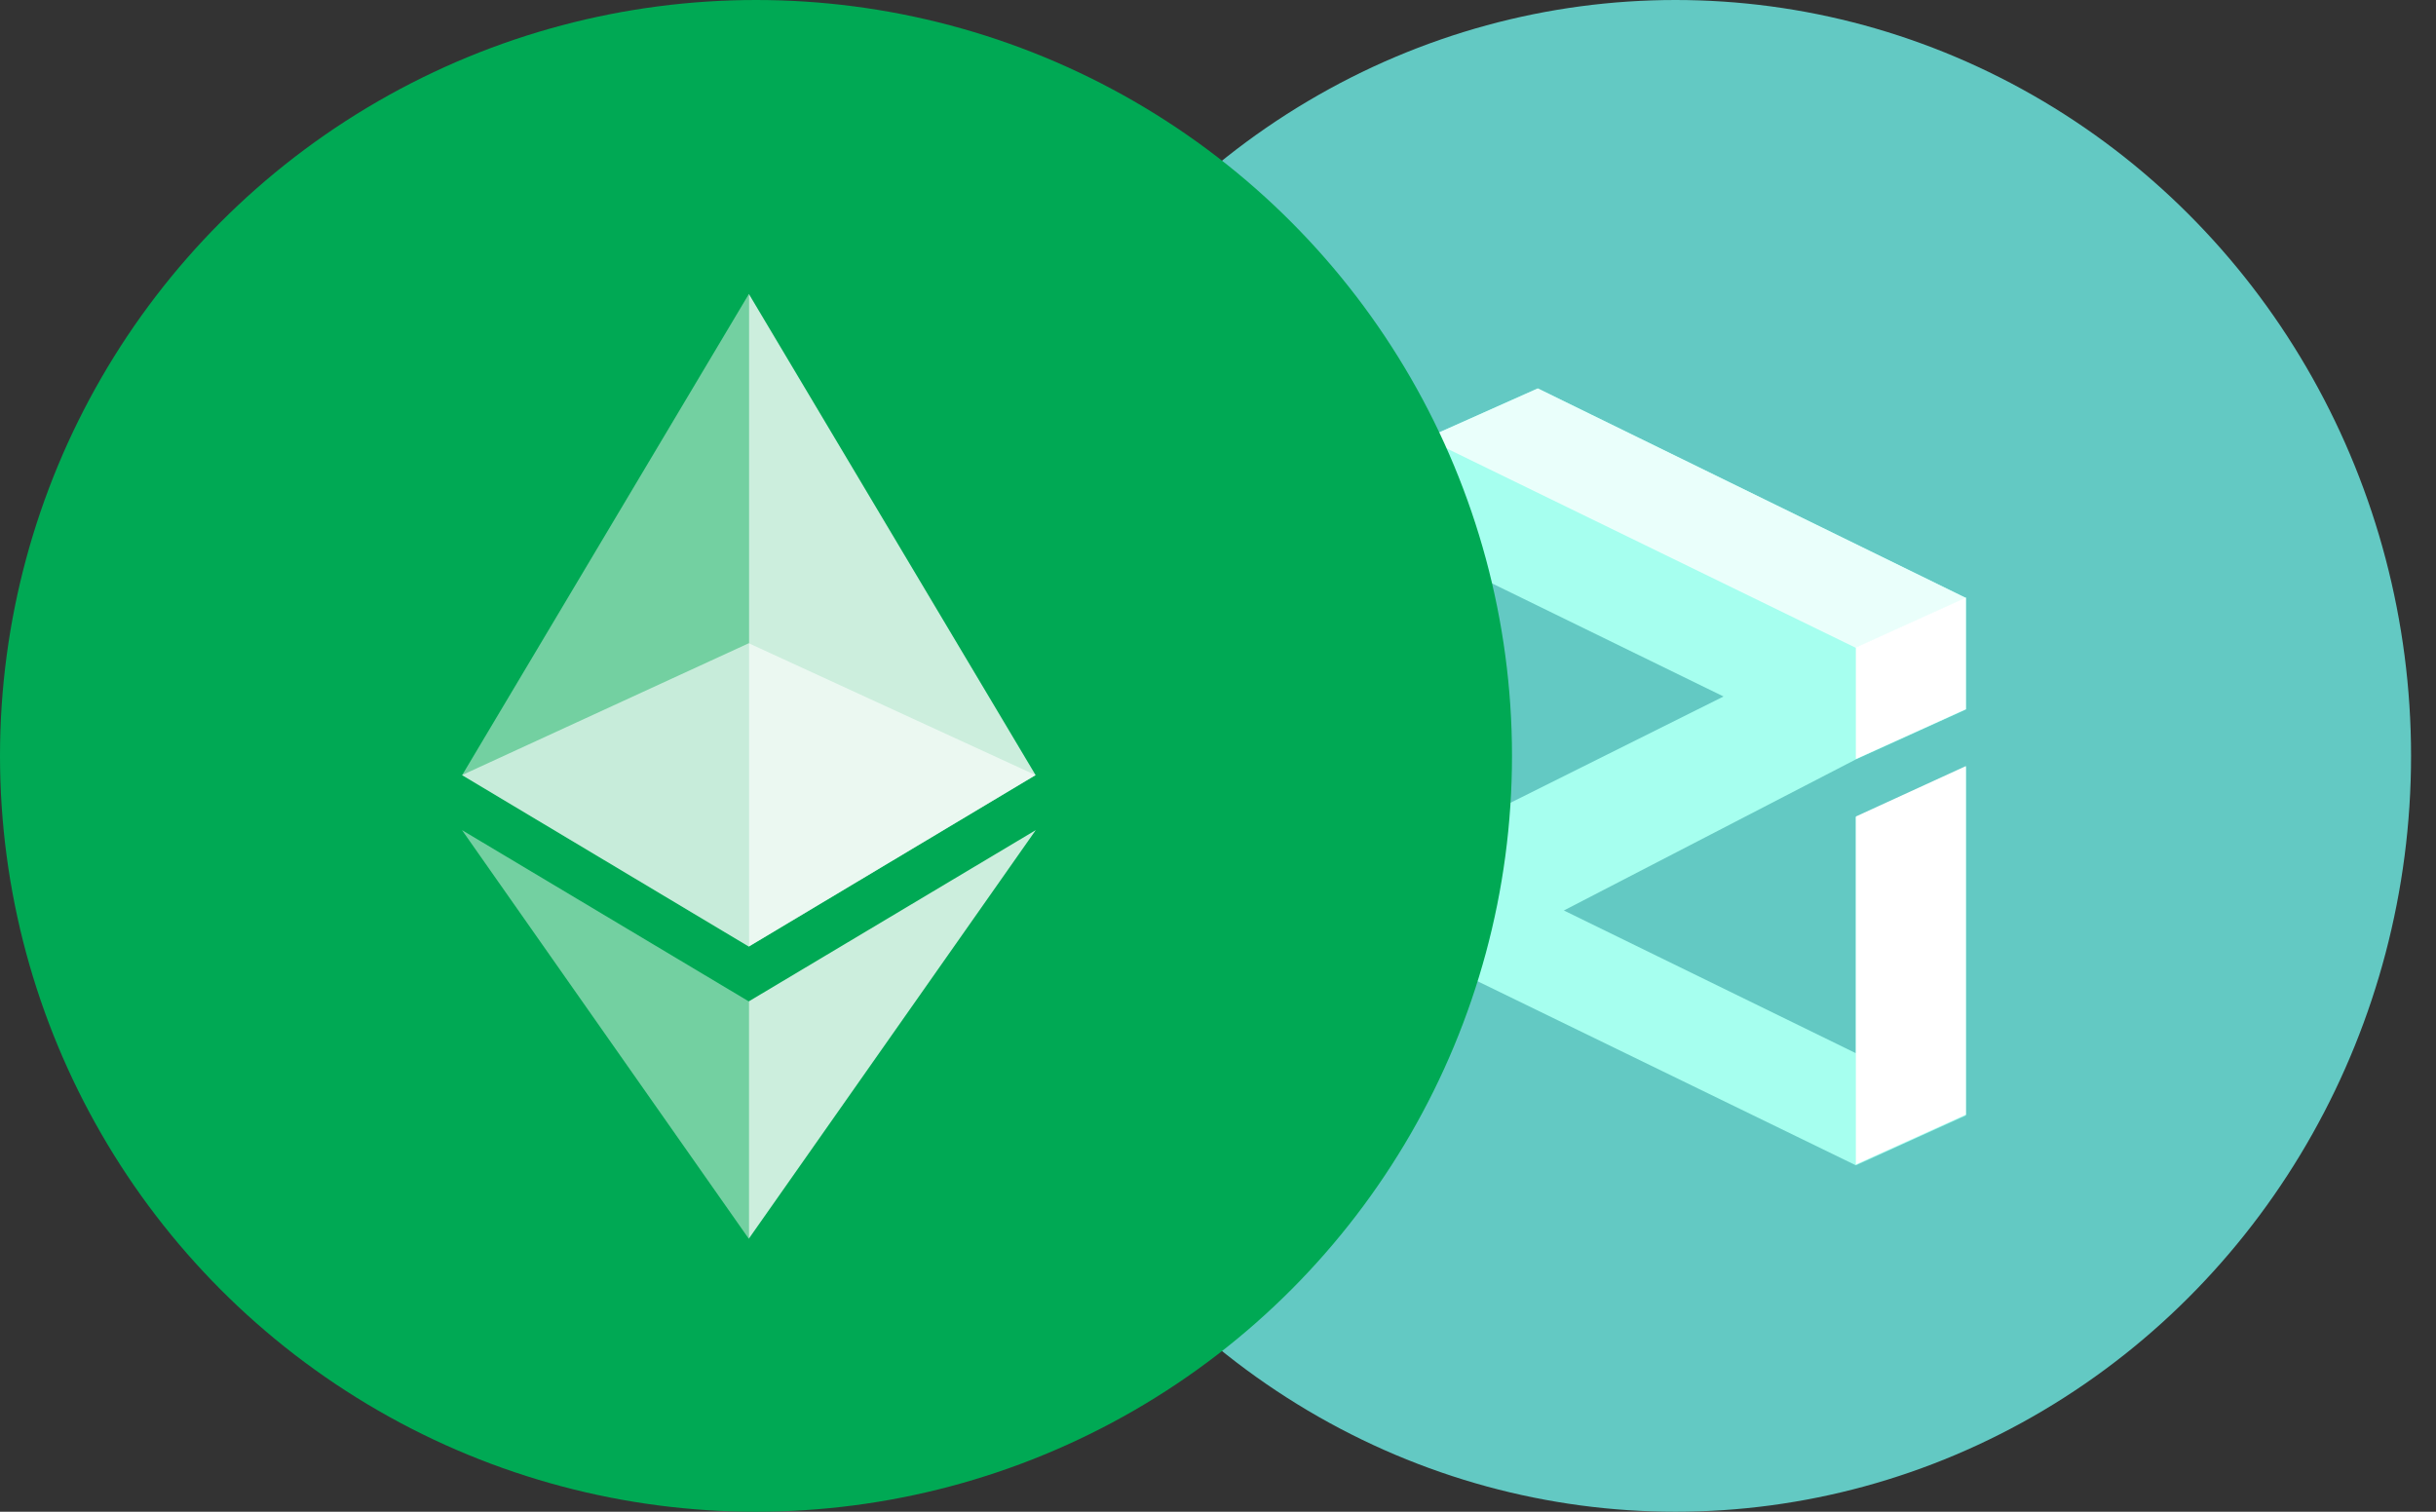 <svg viewBox="0 0 58 36" fill="none" xmlns="http://www.w3.org/2000/svg"><rect x="0" y="0" width="58" height="36" fill="#333333" stroke="none"/><g clip-path="url(#clip0_16807_91211)"><ellipse cx="39.892" cy="18" rx="17.514" ry="18" fill="#63C9C3"></ellipse><path d="M46.808 16.896L44.187 18.084L37.235 21.682L44.187 25.081V19.463L46.808 18.262V26.562L44.187 27.75L33.951 22.769V20.121L41.037 16.586L33.951 13.124V10.438L36.614 9.25L46.808 14.24V16.896Z" fill="#A6FFEF"></path><path d="M33.951 10.438L44.187 15.428L46.808 14.24L36.614 9.25L33.951 10.438Z" fill="#EAFFFB"></path><path d="M44.187 15.418L46.807 14.23V16.887L44.187 18.075V15.418Z" fill="white"></path><path d="M44.187 27.731L46.807 26.543V18.243L44.187 19.444V27.731Z" fill="white"></path></g><circle cx="18" cy="18" r="18" fill="#00A954"></circle><path opacity="0.6" d="M17.828 15.318L11 18.458L17.828 22.54L24.656 18.458L17.828 15.318Z" fill="white"></path><path opacity="0.45" d="M11.004 18.458L17.831 22.541V15.319V7L11.004 18.458Z" fill="white"></path><path opacity="0.8" d="M17.83 7V15.319V22.541L24.657 18.458L17.83 7Z" fill="white"></path><path opacity="0.45" d="M11 19.768L17.828 29.499V23.847L11 19.768Z" fill="white"></path><path opacity="0.8" d="M17.828 23.847V29.499L24.661 19.768L17.828 23.847Z" fill="white"></path><defs><clipPath id="clip0_16807_91211"><rect width="36" height="36" fill="white" transform="translate(22)"></rect></clipPath></defs></svg>